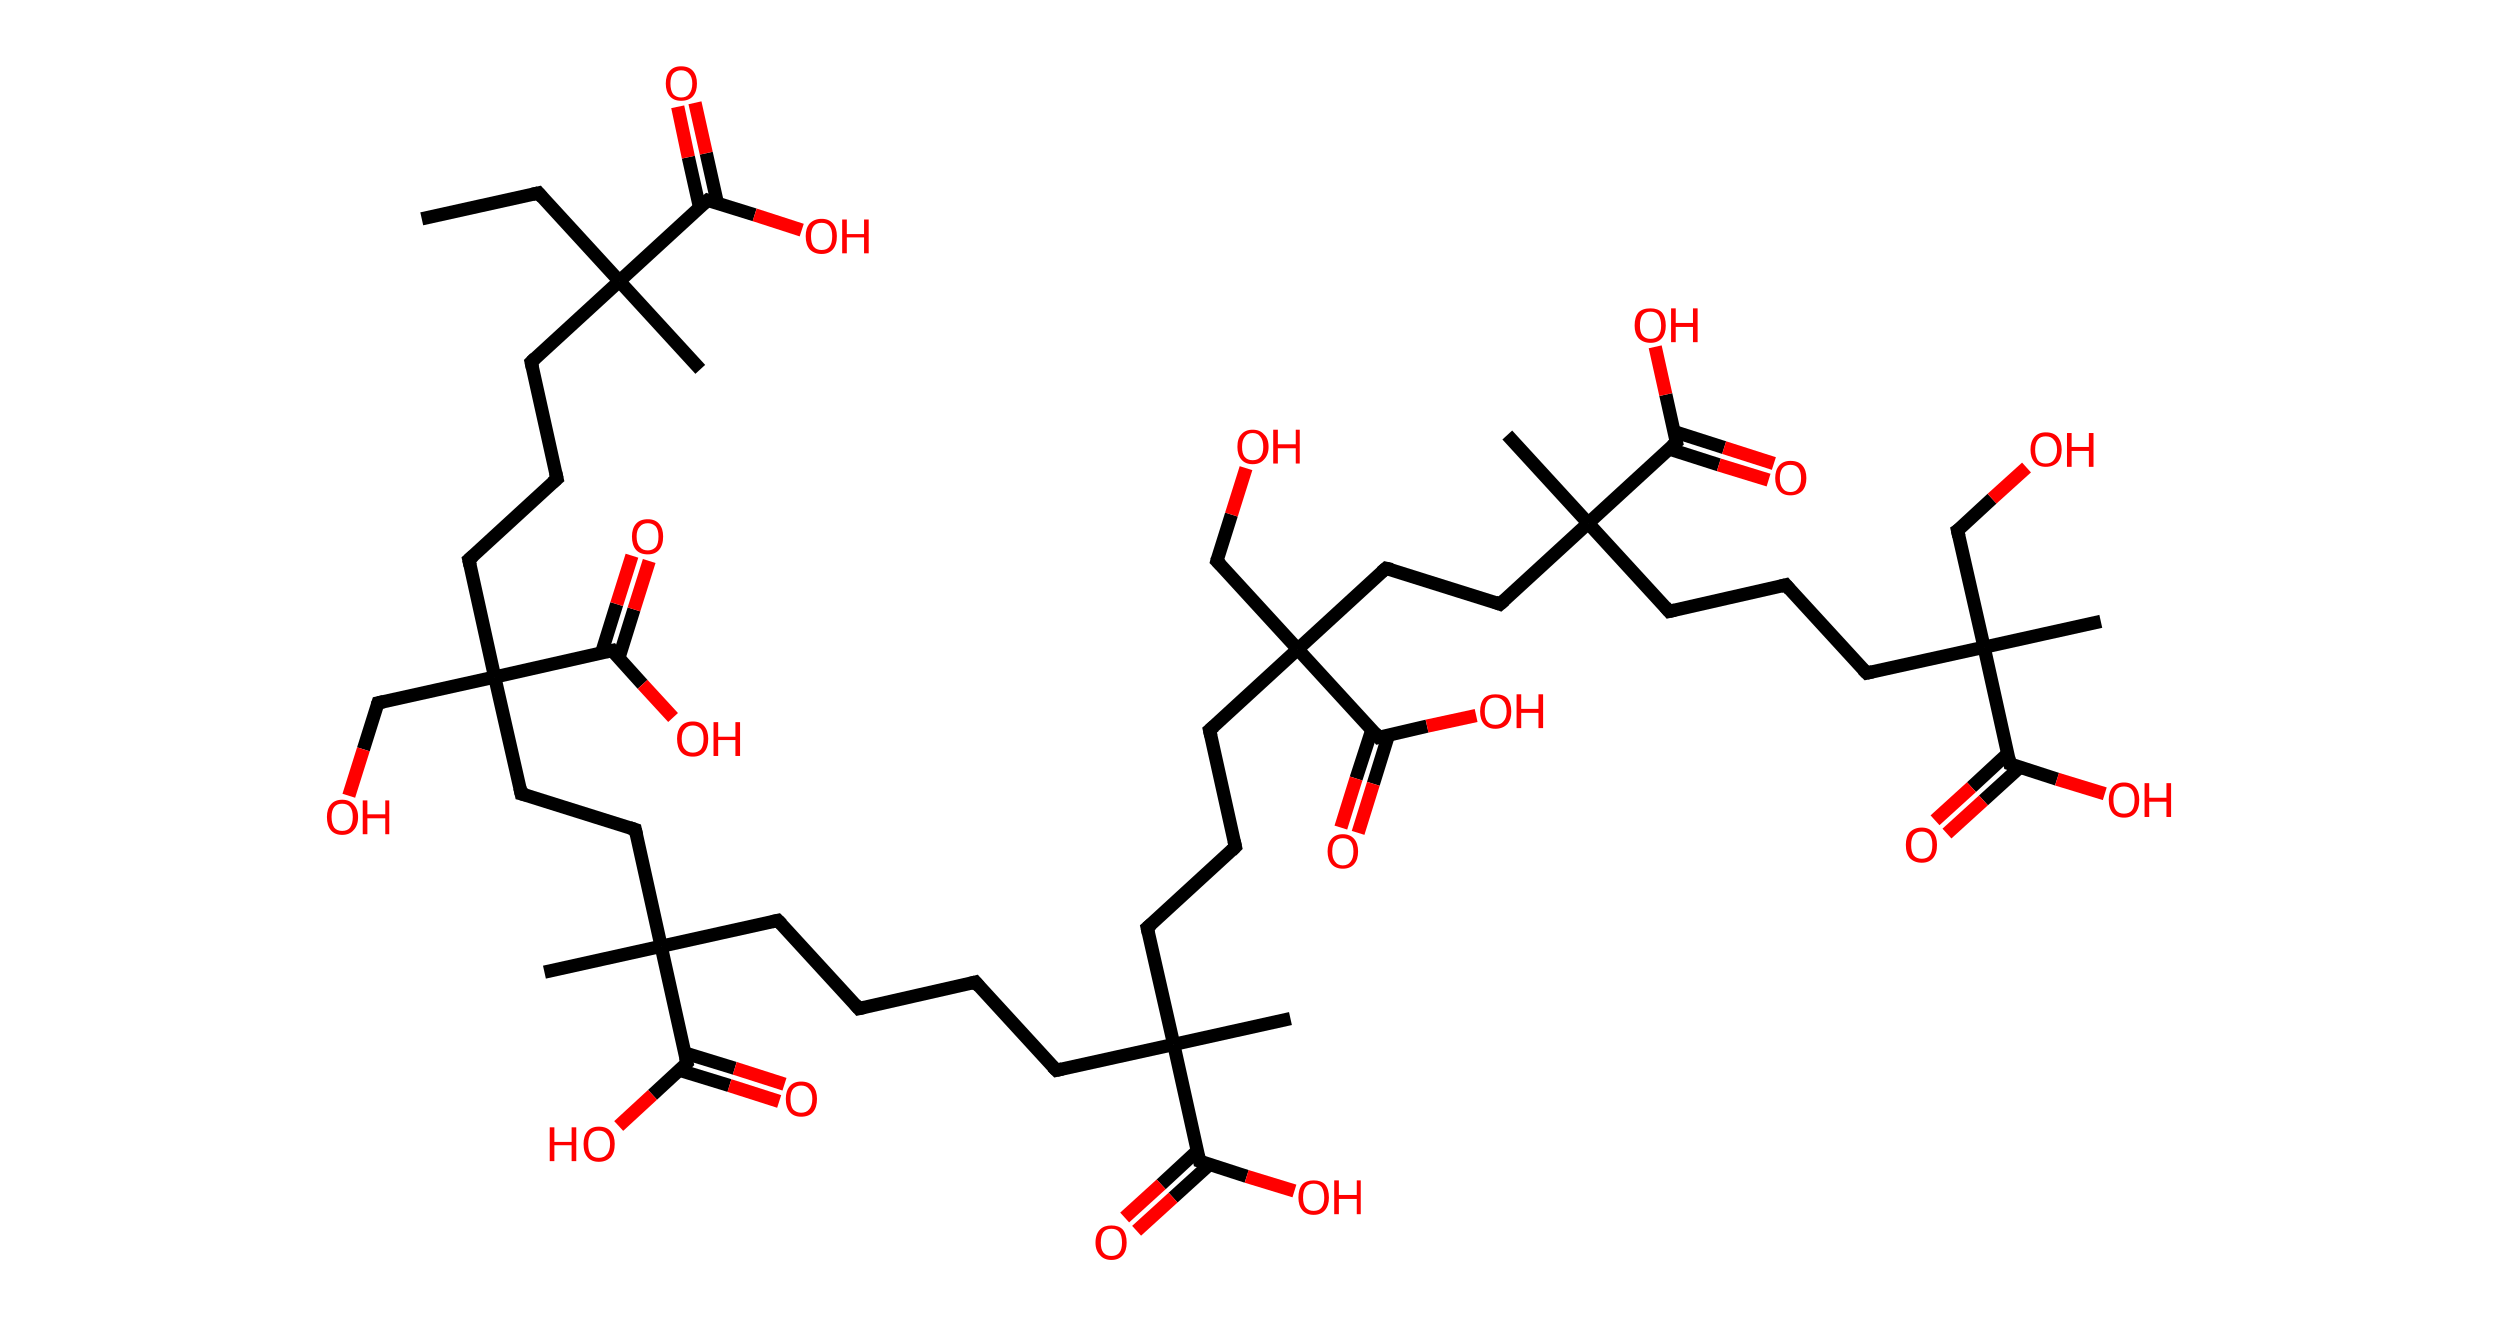 <?xml version='1.0' encoding='ASCII' standalone='yes'?>
<svg xmlns="http://www.w3.org/2000/svg" xmlns:rdkit="http://www.rdkit.org/xml" xmlns:xlink="http://www.w3.org/1999/xlink" version="1.1" baseProfile="full" xml:space="preserve" width="377px" height="200px" viewBox="0 0 377 200">
<!-- END OF HEADER -->
<rect style="opacity:1.0;fill:#FFFFFF;stroke:none" width="377.0" height="200.0" x="0.0" y="0.0"> </rect>
<path class="bond-0 atom-0 atom-1" d="M 63.6,33.0 L 81.2,29.1" style="fill:none;fill-rule:evenodd;stroke:#000000;stroke-width:2.0px;stroke-linecap:butt;stroke-linejoin:miter;stroke-opacity:1"/>
<path class="bond-1 atom-1 atom-2" d="M 81.2,29.1 L 93.4,42.4" style="fill:none;fill-rule:evenodd;stroke:#000000;stroke-width:2.0px;stroke-linecap:butt;stroke-linejoin:miter;stroke-opacity:1"/>
<path class="bond-2 atom-2 atom-3" d="M 93.4,42.4 L 105.6,55.7" style="fill:none;fill-rule:evenodd;stroke:#000000;stroke-width:2.0px;stroke-linecap:butt;stroke-linejoin:miter;stroke-opacity:1"/>
<path class="bond-3 atom-2 atom-4" d="M 93.4,42.4 L 80.1,54.6" style="fill:none;fill-rule:evenodd;stroke:#000000;stroke-width:2.0px;stroke-linecap:butt;stroke-linejoin:miter;stroke-opacity:1"/>
<path class="bond-4 atom-4 atom-5" d="M 80.1,54.6 L 84.0,72.2" style="fill:none;fill-rule:evenodd;stroke:#000000;stroke-width:2.0px;stroke-linecap:butt;stroke-linejoin:miter;stroke-opacity:1"/>
<path class="bond-5 atom-5 atom-6" d="M 84.0,72.2 L 70.7,84.4" style="fill:none;fill-rule:evenodd;stroke:#000000;stroke-width:2.0px;stroke-linecap:butt;stroke-linejoin:miter;stroke-opacity:1"/>
<path class="bond-6 atom-6 atom-7" d="M 70.7,84.4 L 74.6,102.1" style="fill:none;fill-rule:evenodd;stroke:#000000;stroke-width:2.0px;stroke-linecap:butt;stroke-linejoin:miter;stroke-opacity:1"/>
<path class="bond-7 atom-7 atom-8" d="M 74.6,102.1 L 57.0,106.0" style="fill:none;fill-rule:evenodd;stroke:#000000;stroke-width:2.0px;stroke-linecap:butt;stroke-linejoin:miter;stroke-opacity:1"/>
<path class="bond-8 atom-8 atom-9" d="M 57.0,106.0 L 54.8,113.0" style="fill:none;fill-rule:evenodd;stroke:#000000;stroke-width:2.0px;stroke-linecap:butt;stroke-linejoin:miter;stroke-opacity:1"/>
<path class="bond-8 atom-8 atom-9" d="M 54.8,113.0 L 52.6,120.0" style="fill:none;fill-rule:evenodd;stroke:#FF0000;stroke-width:2.0px;stroke-linecap:butt;stroke-linejoin:miter;stroke-opacity:1"/>
<path class="bond-9 atom-7 atom-10" d="M 74.6,102.1 L 78.6,119.7" style="fill:none;fill-rule:evenodd;stroke:#000000;stroke-width:2.0px;stroke-linecap:butt;stroke-linejoin:miter;stroke-opacity:1"/>
<path class="bond-10 atom-10 atom-11" d="M 78.6,119.7 L 95.8,125.1" style="fill:none;fill-rule:evenodd;stroke:#000000;stroke-width:2.0px;stroke-linecap:butt;stroke-linejoin:miter;stroke-opacity:1"/>
<path class="bond-11 atom-11 atom-12" d="M 95.8,125.1 L 99.7,142.7" style="fill:none;fill-rule:evenodd;stroke:#000000;stroke-width:2.0px;stroke-linecap:butt;stroke-linejoin:miter;stroke-opacity:1"/>
<path class="bond-12 atom-12 atom-13" d="M 99.7,142.7 L 82.1,146.6" style="fill:none;fill-rule:evenodd;stroke:#000000;stroke-width:2.0px;stroke-linecap:butt;stroke-linejoin:miter;stroke-opacity:1"/>
<path class="bond-13 atom-12 atom-14" d="M 99.7,142.7 L 117.3,138.8" style="fill:none;fill-rule:evenodd;stroke:#000000;stroke-width:2.0px;stroke-linecap:butt;stroke-linejoin:miter;stroke-opacity:1"/>
<path class="bond-14 atom-14 atom-15" d="M 117.3,138.8 L 129.5,152.1" style="fill:none;fill-rule:evenodd;stroke:#000000;stroke-width:2.0px;stroke-linecap:butt;stroke-linejoin:miter;stroke-opacity:1"/>
<path class="bond-15 atom-15 atom-16" d="M 129.5,152.1 L 147.1,148.1" style="fill:none;fill-rule:evenodd;stroke:#000000;stroke-width:2.0px;stroke-linecap:butt;stroke-linejoin:miter;stroke-opacity:1"/>
<path class="bond-16 atom-16 atom-17" d="M 147.1,148.1 L 159.3,161.4" style="fill:none;fill-rule:evenodd;stroke:#000000;stroke-width:2.0px;stroke-linecap:butt;stroke-linejoin:miter;stroke-opacity:1"/>
<path class="bond-17 atom-17 atom-18" d="M 159.3,161.4 L 177.0,157.5" style="fill:none;fill-rule:evenodd;stroke:#000000;stroke-width:2.0px;stroke-linecap:butt;stroke-linejoin:miter;stroke-opacity:1"/>
<path class="bond-18 atom-18 atom-19" d="M 177.0,157.5 L 194.6,153.6" style="fill:none;fill-rule:evenodd;stroke:#000000;stroke-width:2.0px;stroke-linecap:butt;stroke-linejoin:miter;stroke-opacity:1"/>
<path class="bond-19 atom-18 atom-20" d="M 177.0,157.5 L 173.0,139.9" style="fill:none;fill-rule:evenodd;stroke:#000000;stroke-width:2.0px;stroke-linecap:butt;stroke-linejoin:miter;stroke-opacity:1"/>
<path class="bond-20 atom-20 atom-21" d="M 173.0,139.9 L 186.3,127.7" style="fill:none;fill-rule:evenodd;stroke:#000000;stroke-width:2.0px;stroke-linecap:butt;stroke-linejoin:miter;stroke-opacity:1"/>
<path class="bond-21 atom-21 atom-22" d="M 186.3,127.7 L 182.4,110.1" style="fill:none;fill-rule:evenodd;stroke:#000000;stroke-width:2.0px;stroke-linecap:butt;stroke-linejoin:miter;stroke-opacity:1"/>
<path class="bond-22 atom-22 atom-23" d="M 182.4,110.1 L 195.7,97.9" style="fill:none;fill-rule:evenodd;stroke:#000000;stroke-width:2.0px;stroke-linecap:butt;stroke-linejoin:miter;stroke-opacity:1"/>
<path class="bond-23 atom-23 atom-24" d="M 195.7,97.9 L 183.5,84.6" style="fill:none;fill-rule:evenodd;stroke:#000000;stroke-width:2.0px;stroke-linecap:butt;stroke-linejoin:miter;stroke-opacity:1"/>
<path class="bond-24 atom-24 atom-25" d="M 183.5,84.6 L 185.7,77.6" style="fill:none;fill-rule:evenodd;stroke:#000000;stroke-width:2.0px;stroke-linecap:butt;stroke-linejoin:miter;stroke-opacity:1"/>
<path class="bond-24 atom-24 atom-25" d="M 185.7,77.6 L 187.9,70.6" style="fill:none;fill-rule:evenodd;stroke:#FF0000;stroke-width:2.0px;stroke-linecap:butt;stroke-linejoin:miter;stroke-opacity:1"/>
<path class="bond-25 atom-23 atom-26" d="M 195.7,97.9 L 209.0,85.7" style="fill:none;fill-rule:evenodd;stroke:#000000;stroke-width:2.0px;stroke-linecap:butt;stroke-linejoin:miter;stroke-opacity:1"/>
<path class="bond-26 atom-26 atom-27" d="M 209.0,85.7 L 226.2,91.1" style="fill:none;fill-rule:evenodd;stroke:#000000;stroke-width:2.0px;stroke-linecap:butt;stroke-linejoin:miter;stroke-opacity:1"/>
<path class="bond-27 atom-27 atom-28" d="M 226.2,91.1 L 239.5,78.9" style="fill:none;fill-rule:evenodd;stroke:#000000;stroke-width:2.0px;stroke-linecap:butt;stroke-linejoin:miter;stroke-opacity:1"/>
<path class="bond-28 atom-28 atom-29" d="M 239.5,78.9 L 227.3,65.6" style="fill:none;fill-rule:evenodd;stroke:#000000;stroke-width:2.0px;stroke-linecap:butt;stroke-linejoin:miter;stroke-opacity:1"/>
<path class="bond-29 atom-28 atom-30" d="M 239.5,78.9 L 251.7,92.2" style="fill:none;fill-rule:evenodd;stroke:#000000;stroke-width:2.0px;stroke-linecap:butt;stroke-linejoin:miter;stroke-opacity:1"/>
<path class="bond-30 atom-30 atom-31" d="M 251.7,92.2 L 269.3,88.2" style="fill:none;fill-rule:evenodd;stroke:#000000;stroke-width:2.0px;stroke-linecap:butt;stroke-linejoin:miter;stroke-opacity:1"/>
<path class="bond-31 atom-31 atom-32" d="M 269.3,88.2 L 281.5,101.5" style="fill:none;fill-rule:evenodd;stroke:#000000;stroke-width:2.0px;stroke-linecap:butt;stroke-linejoin:miter;stroke-opacity:1"/>
<path class="bond-32 atom-32 atom-33" d="M 281.5,101.5 L 299.2,97.6" style="fill:none;fill-rule:evenodd;stroke:#000000;stroke-width:2.0px;stroke-linecap:butt;stroke-linejoin:miter;stroke-opacity:1"/>
<path class="bond-33 atom-33 atom-34" d="M 299.2,97.6 L 316.8,93.7" style="fill:none;fill-rule:evenodd;stroke:#000000;stroke-width:2.0px;stroke-linecap:butt;stroke-linejoin:miter;stroke-opacity:1"/>
<path class="bond-34 atom-33 atom-35" d="M 299.2,97.6 L 295.2,80.0" style="fill:none;fill-rule:evenodd;stroke:#000000;stroke-width:2.0px;stroke-linecap:butt;stroke-linejoin:miter;stroke-opacity:1"/>
<path class="bond-35 atom-35 atom-36" d="M 295.2,80.0 L 300.4,75.2" style="fill:none;fill-rule:evenodd;stroke:#000000;stroke-width:2.0px;stroke-linecap:butt;stroke-linejoin:miter;stroke-opacity:1"/>
<path class="bond-35 atom-35 atom-36" d="M 300.4,75.2 L 305.6,70.5" style="fill:none;fill-rule:evenodd;stroke:#FF0000;stroke-width:2.0px;stroke-linecap:butt;stroke-linejoin:miter;stroke-opacity:1"/>
<path class="bond-36 atom-33 atom-37" d="M 299.2,97.6 L 303.1,115.2" style="fill:none;fill-rule:evenodd;stroke:#000000;stroke-width:2.0px;stroke-linecap:butt;stroke-linejoin:miter;stroke-opacity:1"/>
<path class="bond-37 atom-37 atom-38" d="M 302.7,113.7 L 297.3,118.7" style="fill:none;fill-rule:evenodd;stroke:#000000;stroke-width:2.0px;stroke-linecap:butt;stroke-linejoin:miter;stroke-opacity:1"/>
<path class="bond-37 atom-37 atom-38" d="M 297.3,118.7 L 291.8,123.7" style="fill:none;fill-rule:evenodd;stroke:#FF0000;stroke-width:2.0px;stroke-linecap:butt;stroke-linejoin:miter;stroke-opacity:1"/>
<path class="bond-37 atom-37 atom-38" d="M 304.6,115.7 L 299.1,120.7" style="fill:none;fill-rule:evenodd;stroke:#000000;stroke-width:2.0px;stroke-linecap:butt;stroke-linejoin:miter;stroke-opacity:1"/>
<path class="bond-37 atom-37 atom-38" d="M 299.1,120.7 L 293.6,125.7" style="fill:none;fill-rule:evenodd;stroke:#FF0000;stroke-width:2.0px;stroke-linecap:butt;stroke-linejoin:miter;stroke-opacity:1"/>
<path class="bond-38 atom-37 atom-39" d="M 303.1,115.2 L 310.2,117.5" style="fill:none;fill-rule:evenodd;stroke:#000000;stroke-width:2.0px;stroke-linecap:butt;stroke-linejoin:miter;stroke-opacity:1"/>
<path class="bond-38 atom-37 atom-39" d="M 310.2,117.5 L 317.4,119.7" style="fill:none;fill-rule:evenodd;stroke:#FF0000;stroke-width:2.0px;stroke-linecap:butt;stroke-linejoin:miter;stroke-opacity:1"/>
<path class="bond-39 atom-28 atom-40" d="M 239.5,78.9 L 252.8,66.7" style="fill:none;fill-rule:evenodd;stroke:#000000;stroke-width:2.0px;stroke-linecap:butt;stroke-linejoin:miter;stroke-opacity:1"/>
<path class="bond-40 atom-40 atom-41" d="M 251.7,67.7 L 259.2,70.1" style="fill:none;fill-rule:evenodd;stroke:#000000;stroke-width:2.0px;stroke-linecap:butt;stroke-linejoin:miter;stroke-opacity:1"/>
<path class="bond-40 atom-40 atom-41" d="M 259.2,70.1 L 266.7,72.4" style="fill:none;fill-rule:evenodd;stroke:#FF0000;stroke-width:2.0px;stroke-linecap:butt;stroke-linejoin:miter;stroke-opacity:1"/>
<path class="bond-40 atom-40 atom-41" d="M 252.5,65.1 L 260.0,67.5" style="fill:none;fill-rule:evenodd;stroke:#000000;stroke-width:2.0px;stroke-linecap:butt;stroke-linejoin:miter;stroke-opacity:1"/>
<path class="bond-40 atom-40 atom-41" d="M 260.0,67.5 L 267.5,69.9" style="fill:none;fill-rule:evenodd;stroke:#FF0000;stroke-width:2.0px;stroke-linecap:butt;stroke-linejoin:miter;stroke-opacity:1"/>
<path class="bond-41 atom-40 atom-42" d="M 252.8,66.7 L 251.2,59.5" style="fill:none;fill-rule:evenodd;stroke:#000000;stroke-width:2.0px;stroke-linecap:butt;stroke-linejoin:miter;stroke-opacity:1"/>
<path class="bond-41 atom-40 atom-42" d="M 251.2,59.5 L 249.6,52.3" style="fill:none;fill-rule:evenodd;stroke:#FF0000;stroke-width:2.0px;stroke-linecap:butt;stroke-linejoin:miter;stroke-opacity:1"/>
<path class="bond-42 atom-23 atom-43" d="M 195.7,97.9 L 207.9,111.2" style="fill:none;fill-rule:evenodd;stroke:#000000;stroke-width:2.0px;stroke-linecap:butt;stroke-linejoin:miter;stroke-opacity:1"/>
<path class="bond-43 atom-43 atom-44" d="M 206.9,110.0 L 204.5,117.4" style="fill:none;fill-rule:evenodd;stroke:#000000;stroke-width:2.0px;stroke-linecap:butt;stroke-linejoin:miter;stroke-opacity:1"/>
<path class="bond-43 atom-43 atom-44" d="M 204.5,117.4 L 202.2,124.8" style="fill:none;fill-rule:evenodd;stroke:#FF0000;stroke-width:2.0px;stroke-linecap:butt;stroke-linejoin:miter;stroke-opacity:1"/>
<path class="bond-43 atom-43 atom-44" d="M 209.4,110.8 L 207.1,118.2" style="fill:none;fill-rule:evenodd;stroke:#000000;stroke-width:2.0px;stroke-linecap:butt;stroke-linejoin:miter;stroke-opacity:1"/>
<path class="bond-43 atom-43 atom-44" d="M 207.1,118.2 L 204.8,125.6" style="fill:none;fill-rule:evenodd;stroke:#FF0000;stroke-width:2.0px;stroke-linecap:butt;stroke-linejoin:miter;stroke-opacity:1"/>
<path class="bond-44 atom-43 atom-45" d="M 207.9,111.2 L 215.2,109.5" style="fill:none;fill-rule:evenodd;stroke:#000000;stroke-width:2.0px;stroke-linecap:butt;stroke-linejoin:miter;stroke-opacity:1"/>
<path class="bond-44 atom-43 atom-45" d="M 215.2,109.5 L 222.6,107.9" style="fill:none;fill-rule:evenodd;stroke:#FF0000;stroke-width:2.0px;stroke-linecap:butt;stroke-linejoin:miter;stroke-opacity:1"/>
<path class="bond-45 atom-18 atom-46" d="M 177.0,157.5 L 180.9,175.1" style="fill:none;fill-rule:evenodd;stroke:#000000;stroke-width:2.0px;stroke-linecap:butt;stroke-linejoin:miter;stroke-opacity:1"/>
<path class="bond-46 atom-46 atom-47" d="M 180.5,173.6 L 175.1,178.6" style="fill:none;fill-rule:evenodd;stroke:#000000;stroke-width:2.0px;stroke-linecap:butt;stroke-linejoin:miter;stroke-opacity:1"/>
<path class="bond-46 atom-46 atom-47" d="M 175.1,178.6 L 169.6,183.6" style="fill:none;fill-rule:evenodd;stroke:#FF0000;stroke-width:2.0px;stroke-linecap:butt;stroke-linejoin:miter;stroke-opacity:1"/>
<path class="bond-46 atom-46 atom-47" d="M 182.4,175.6 L 176.9,180.6" style="fill:none;fill-rule:evenodd;stroke:#000000;stroke-width:2.0px;stroke-linecap:butt;stroke-linejoin:miter;stroke-opacity:1"/>
<path class="bond-46 atom-46 atom-47" d="M 176.9,180.6 L 171.4,185.6" style="fill:none;fill-rule:evenodd;stroke:#FF0000;stroke-width:2.0px;stroke-linecap:butt;stroke-linejoin:miter;stroke-opacity:1"/>
<path class="bond-47 atom-46 atom-48" d="M 180.9,175.1 L 188.0,177.4" style="fill:none;fill-rule:evenodd;stroke:#000000;stroke-width:2.0px;stroke-linecap:butt;stroke-linejoin:miter;stroke-opacity:1"/>
<path class="bond-47 atom-46 atom-48" d="M 188.0,177.4 L 195.2,179.6" style="fill:none;fill-rule:evenodd;stroke:#FF0000;stroke-width:2.0px;stroke-linecap:butt;stroke-linejoin:miter;stroke-opacity:1"/>
<path class="bond-48 atom-12 atom-49" d="M 99.7,142.7 L 103.6,160.3" style="fill:none;fill-rule:evenodd;stroke:#000000;stroke-width:2.0px;stroke-linecap:butt;stroke-linejoin:miter;stroke-opacity:1"/>
<path class="bond-49 atom-49 atom-50" d="M 102.5,161.4 L 110.0,163.7" style="fill:none;fill-rule:evenodd;stroke:#000000;stroke-width:2.0px;stroke-linecap:butt;stroke-linejoin:miter;stroke-opacity:1"/>
<path class="bond-49 atom-49 atom-50" d="M 110.0,163.7 L 117.5,166.1" style="fill:none;fill-rule:evenodd;stroke:#FF0000;stroke-width:2.0px;stroke-linecap:butt;stroke-linejoin:miter;stroke-opacity:1"/>
<path class="bond-49 atom-49 atom-50" d="M 103.3,158.8 L 110.8,161.1" style="fill:none;fill-rule:evenodd;stroke:#000000;stroke-width:2.0px;stroke-linecap:butt;stroke-linejoin:miter;stroke-opacity:1"/>
<path class="bond-49 atom-49 atom-50" d="M 110.8,161.1 L 118.3,163.5" style="fill:none;fill-rule:evenodd;stroke:#FF0000;stroke-width:2.0px;stroke-linecap:butt;stroke-linejoin:miter;stroke-opacity:1"/>
<path class="bond-50 atom-49 atom-51" d="M 103.6,160.3 L 98.4,165.1" style="fill:none;fill-rule:evenodd;stroke:#000000;stroke-width:2.0px;stroke-linecap:butt;stroke-linejoin:miter;stroke-opacity:1"/>
<path class="bond-50 atom-49 atom-51" d="M 98.4,165.1 L 93.3,169.8" style="fill:none;fill-rule:evenodd;stroke:#FF0000;stroke-width:2.0px;stroke-linecap:butt;stroke-linejoin:miter;stroke-opacity:1"/>
<path class="bond-51 atom-7 atom-52" d="M 74.6,102.1 L 92.3,98.1" style="fill:none;fill-rule:evenodd;stroke:#000000;stroke-width:2.0px;stroke-linecap:butt;stroke-linejoin:miter;stroke-opacity:1"/>
<path class="bond-52 atom-52 atom-53" d="M 93.3,99.3 L 95.6,91.9" style="fill:none;fill-rule:evenodd;stroke:#000000;stroke-width:2.0px;stroke-linecap:butt;stroke-linejoin:miter;stroke-opacity:1"/>
<path class="bond-52 atom-52 atom-53" d="M 95.6,91.9 L 97.9,84.6" style="fill:none;fill-rule:evenodd;stroke:#FF0000;stroke-width:2.0px;stroke-linecap:butt;stroke-linejoin:miter;stroke-opacity:1"/>
<path class="bond-52 atom-52 atom-53" d="M 90.7,98.5 L 93.0,91.1" style="fill:none;fill-rule:evenodd;stroke:#000000;stroke-width:2.0px;stroke-linecap:butt;stroke-linejoin:miter;stroke-opacity:1"/>
<path class="bond-52 atom-52 atom-53" d="M 93.0,91.1 L 95.3,83.8" style="fill:none;fill-rule:evenodd;stroke:#FF0000;stroke-width:2.0px;stroke-linecap:butt;stroke-linejoin:miter;stroke-opacity:1"/>
<path class="bond-53 atom-52 atom-54" d="M 92.3,98.1 L 96.9,103.2" style="fill:none;fill-rule:evenodd;stroke:#000000;stroke-width:2.0px;stroke-linecap:butt;stroke-linejoin:miter;stroke-opacity:1"/>
<path class="bond-53 atom-52 atom-54" d="M 96.9,103.2 L 101.5,108.2" style="fill:none;fill-rule:evenodd;stroke:#FF0000;stroke-width:2.0px;stroke-linecap:butt;stroke-linejoin:miter;stroke-opacity:1"/>
<path class="bond-54 atom-2 atom-55" d="M 93.4,42.4 L 106.7,30.2" style="fill:none;fill-rule:evenodd;stroke:#000000;stroke-width:2.0px;stroke-linecap:butt;stroke-linejoin:miter;stroke-opacity:1"/>
<path class="bond-55 atom-55 atom-56" d="M 108.2,30.7 L 106.5,23.1" style="fill:none;fill-rule:evenodd;stroke:#000000;stroke-width:2.0px;stroke-linecap:butt;stroke-linejoin:miter;stroke-opacity:1"/>
<path class="bond-55 atom-55 atom-56" d="M 106.5,23.1 L 104.8,15.5" style="fill:none;fill-rule:evenodd;stroke:#FF0000;stroke-width:2.0px;stroke-linecap:butt;stroke-linejoin:miter;stroke-opacity:1"/>
<path class="bond-55 atom-55 atom-56" d="M 105.5,31.3 L 103.8,23.7" style="fill:none;fill-rule:evenodd;stroke:#000000;stroke-width:2.0px;stroke-linecap:butt;stroke-linejoin:miter;stroke-opacity:1"/>
<path class="bond-55 atom-55 atom-56" d="M 103.8,23.7 L 102.2,16.1" style="fill:none;fill-rule:evenodd;stroke:#FF0000;stroke-width:2.0px;stroke-linecap:butt;stroke-linejoin:miter;stroke-opacity:1"/>
<path class="bond-56 atom-55 atom-57" d="M 106.7,30.2 L 113.8,32.4" style="fill:none;fill-rule:evenodd;stroke:#000000;stroke-width:2.0px;stroke-linecap:butt;stroke-linejoin:miter;stroke-opacity:1"/>
<path class="bond-56 atom-55 atom-57" d="M 113.8,32.4 L 120.9,34.7" style="fill:none;fill-rule:evenodd;stroke:#FF0000;stroke-width:2.0px;stroke-linecap:butt;stroke-linejoin:miter;stroke-opacity:1"/>
<path d="M 80.3,29.3 L 81.2,29.1 L 81.8,29.8" style="fill:none;stroke:#000000;stroke-width:2.0px;stroke-linecap:butt;stroke-linejoin:miter;stroke-opacity:1;"/>
<path d="M 80.7,54.0 L 80.1,54.6 L 80.3,55.5" style="fill:none;stroke:#000000;stroke-width:2.0px;stroke-linecap:butt;stroke-linejoin:miter;stroke-opacity:1;"/>
<path d="M 83.8,71.3 L 84.0,72.2 L 83.3,72.8" style="fill:none;stroke:#000000;stroke-width:2.0px;stroke-linecap:butt;stroke-linejoin:miter;stroke-opacity:1;"/>
<path d="M 71.4,83.8 L 70.7,84.4 L 70.9,85.3" style="fill:none;stroke:#000000;stroke-width:2.0px;stroke-linecap:butt;stroke-linejoin:miter;stroke-opacity:1;"/>
<path d="M 57.9,105.8 L 57.0,106.0 L 56.9,106.3" style="fill:none;stroke:#000000;stroke-width:2.0px;stroke-linecap:butt;stroke-linejoin:miter;stroke-opacity:1;"/>
<path d="M 78.4,118.8 L 78.6,119.7 L 79.4,119.9" style="fill:none;stroke:#000000;stroke-width:2.0px;stroke-linecap:butt;stroke-linejoin:miter;stroke-opacity:1;"/>
<path d="M 94.9,124.8 L 95.8,125.1 L 96.0,126.0" style="fill:none;stroke:#000000;stroke-width:2.0px;stroke-linecap:butt;stroke-linejoin:miter;stroke-opacity:1;"/>
<path d="M 116.4,139.0 L 117.3,138.8 L 117.9,139.4" style="fill:none;stroke:#000000;stroke-width:2.0px;stroke-linecap:butt;stroke-linejoin:miter;stroke-opacity:1;"/>
<path d="M 128.9,151.4 L 129.5,152.1 L 130.4,151.9" style="fill:none;stroke:#000000;stroke-width:2.0px;stroke-linecap:butt;stroke-linejoin:miter;stroke-opacity:1;"/>
<path d="M 146.3,148.3 L 147.1,148.1 L 147.7,148.8" style="fill:none;stroke:#000000;stroke-width:2.0px;stroke-linecap:butt;stroke-linejoin:miter;stroke-opacity:1;"/>
<path d="M 158.7,160.8 L 159.3,161.4 L 160.2,161.2" style="fill:none;stroke:#000000;stroke-width:2.0px;stroke-linecap:butt;stroke-linejoin:miter;stroke-opacity:1;"/>
<path d="M 173.2,140.8 L 173.0,139.9 L 173.7,139.3" style="fill:none;stroke:#000000;stroke-width:2.0px;stroke-linecap:butt;stroke-linejoin:miter;stroke-opacity:1;"/>
<path d="M 185.7,128.3 L 186.3,127.7 L 186.1,126.8" style="fill:none;stroke:#000000;stroke-width:2.0px;stroke-linecap:butt;stroke-linejoin:miter;stroke-opacity:1;"/>
<path d="M 182.6,111.0 L 182.4,110.1 L 183.1,109.5" style="fill:none;stroke:#000000;stroke-width:2.0px;stroke-linecap:butt;stroke-linejoin:miter;stroke-opacity:1;"/>
<path d="M 184.1,85.2 L 183.5,84.6 L 183.6,84.2" style="fill:none;stroke:#000000;stroke-width:2.0px;stroke-linecap:butt;stroke-linejoin:miter;stroke-opacity:1;"/>
<path d="M 208.3,86.3 L 209.0,85.7 L 209.9,85.9" style="fill:none;stroke:#000000;stroke-width:2.0px;stroke-linecap:butt;stroke-linejoin:miter;stroke-opacity:1;"/>
<path d="M 225.4,90.8 L 226.2,91.1 L 226.9,90.5" style="fill:none;stroke:#000000;stroke-width:2.0px;stroke-linecap:butt;stroke-linejoin:miter;stroke-opacity:1;"/>
<path d="M 251.1,91.5 L 251.7,92.2 L 252.6,92.0" style="fill:none;stroke:#000000;stroke-width:2.0px;stroke-linecap:butt;stroke-linejoin:miter;stroke-opacity:1;"/>
<path d="M 268.5,88.4 L 269.3,88.2 L 269.9,88.9" style="fill:none;stroke:#000000;stroke-width:2.0px;stroke-linecap:butt;stroke-linejoin:miter;stroke-opacity:1;"/>
<path d="M 280.9,100.9 L 281.5,101.5 L 282.4,101.3" style="fill:none;stroke:#000000;stroke-width:2.0px;stroke-linecap:butt;stroke-linejoin:miter;stroke-opacity:1;"/>
<path d="M 295.4,80.9 L 295.2,80.0 L 295.5,79.8" style="fill:none;stroke:#000000;stroke-width:2.0px;stroke-linecap:butt;stroke-linejoin:miter;stroke-opacity:1;"/>
<path d="M 302.9,114.3 L 303.1,115.2 L 303.4,115.3" style="fill:none;stroke:#000000;stroke-width:2.0px;stroke-linecap:butt;stroke-linejoin:miter;stroke-opacity:1;"/>
<path d="M 252.1,67.3 L 252.8,66.7 L 252.7,66.3" style="fill:none;stroke:#000000;stroke-width:2.0px;stroke-linecap:butt;stroke-linejoin:miter;stroke-opacity:1;"/>
<path d="M 207.3,110.5 L 207.9,111.2 L 208.3,111.1" style="fill:none;stroke:#000000;stroke-width:2.0px;stroke-linecap:butt;stroke-linejoin:miter;stroke-opacity:1;"/>
<path d="M 180.7,174.2 L 180.9,175.1 L 181.2,175.2" style="fill:none;stroke:#000000;stroke-width:2.0px;stroke-linecap:butt;stroke-linejoin:miter;stroke-opacity:1;"/>
<path d="M 103.4,159.4 L 103.6,160.3 L 103.4,160.5" style="fill:none;stroke:#000000;stroke-width:2.0px;stroke-linecap:butt;stroke-linejoin:miter;stroke-opacity:1;"/>
<path d="M 91.4,98.3 L 92.3,98.1 L 92.5,98.4" style="fill:none;stroke:#000000;stroke-width:2.0px;stroke-linecap:butt;stroke-linejoin:miter;stroke-opacity:1;"/>
<path d="M 106.0,30.8 L 106.7,30.2 L 107.0,30.3" style="fill:none;stroke:#000000;stroke-width:2.0px;stroke-linecap:butt;stroke-linejoin:miter;stroke-opacity:1;"/>
<path class="atom-9" d="M 49.3 123.2 Q 49.3 122.0, 49.9 121.3 Q 50.5 120.6, 51.6 120.6 Q 52.7 120.6, 53.3 121.3 Q 54.0 122.0, 54.0 123.2 Q 54.0 124.5, 53.3 125.2 Q 52.7 125.9, 51.6 125.9 Q 50.5 125.9, 49.9 125.2 Q 49.3 124.5, 49.3 123.2 M 51.6 125.3 Q 52.4 125.3, 52.8 124.8 Q 53.2 124.2, 53.2 123.2 Q 53.2 122.2, 52.8 121.7 Q 52.4 121.2, 51.6 121.2 Q 50.8 121.2, 50.4 121.7 Q 50.0 122.2, 50.0 123.2 Q 50.0 124.2, 50.4 124.8 Q 50.8 125.3, 51.6 125.3 " fill="#FF0000"/>
<path class="atom-9" d="M 54.7 120.7 L 55.4 120.7 L 55.4 122.8 L 58.1 122.8 L 58.1 120.7 L 58.7 120.7 L 58.7 125.8 L 58.1 125.8 L 58.1 123.4 L 55.4 123.4 L 55.4 125.8 L 54.7 125.8 L 54.7 120.7 " fill="#FF0000"/>
<path class="atom-25" d="M 186.6 67.4 Q 186.6 66.1, 187.2 65.5 Q 187.8 64.8, 188.9 64.8 Q 190.0 64.8, 190.6 65.5 Q 191.3 66.1, 191.3 67.4 Q 191.3 68.6, 190.6 69.3 Q 190.0 70.0, 188.9 70.0 Q 187.8 70.0, 187.2 69.3 Q 186.6 68.6, 186.6 67.4 M 188.9 69.4 Q 189.7 69.4, 190.1 68.9 Q 190.5 68.4, 190.5 67.4 Q 190.5 66.4, 190.1 65.9 Q 189.7 65.3, 188.9 65.3 Q 188.1 65.3, 187.7 65.9 Q 187.3 66.4, 187.3 67.4 Q 187.3 68.4, 187.7 68.9 Q 188.1 69.4, 188.9 69.4 " fill="#FF0000"/>
<path class="atom-25" d="M 192.0 64.8 L 192.7 64.8 L 192.7 67.0 L 195.4 67.0 L 195.4 64.8 L 196.0 64.8 L 196.0 69.9 L 195.4 69.9 L 195.4 67.6 L 192.7 67.6 L 192.7 69.9 L 192.0 69.9 L 192.0 64.8 " fill="#FF0000"/>
<path class="atom-36" d="M 306.2 67.8 Q 306.2 66.6, 306.8 65.9 Q 307.4 65.2, 308.5 65.2 Q 309.7 65.2, 310.3 65.9 Q 310.9 66.6, 310.9 67.8 Q 310.9 69.0, 310.3 69.7 Q 309.6 70.4, 308.5 70.4 Q 307.4 70.4, 306.8 69.7 Q 306.2 69.0, 306.2 67.8 M 308.5 69.9 Q 309.3 69.9, 309.7 69.4 Q 310.2 68.8, 310.2 67.8 Q 310.2 66.8, 309.7 66.3 Q 309.3 65.8, 308.5 65.8 Q 307.7 65.8, 307.3 66.3 Q 306.9 66.8, 306.9 67.8 Q 306.9 68.8, 307.3 69.4 Q 307.7 69.9, 308.5 69.9 " fill="#FF0000"/>
<path class="atom-36" d="M 311.7 65.3 L 312.4 65.3 L 312.4 67.4 L 315.0 67.4 L 315.0 65.3 L 315.7 65.3 L 315.7 70.4 L 315.0 70.4 L 315.0 68.0 L 312.4 68.0 L 312.4 70.4 L 311.7 70.4 L 311.7 65.3 " fill="#FF0000"/>
<path class="atom-38" d="M 287.4 127.4 Q 287.4 126.2, 288.0 125.5 Q 288.7 124.8, 289.8 124.8 Q 290.9 124.8, 291.5 125.5 Q 292.1 126.2, 292.1 127.4 Q 292.1 128.7, 291.5 129.4 Q 290.9 130.1, 289.8 130.1 Q 288.7 130.1, 288.0 129.4 Q 287.4 128.7, 287.4 127.4 M 289.8 129.5 Q 290.6 129.5, 291.0 129.0 Q 291.4 128.5, 291.4 127.4 Q 291.4 126.4, 291.0 125.9 Q 290.6 125.4, 289.8 125.4 Q 289.0 125.4, 288.6 125.9 Q 288.2 126.4, 288.2 127.4 Q 288.2 128.5, 288.6 129.0 Q 289.0 129.5, 289.8 129.5 " fill="#FF0000"/>
<path class="atom-39" d="M 318.0 120.6 Q 318.0 119.4, 318.6 118.7 Q 319.2 118.0, 320.3 118.0 Q 321.4 118.0, 322.0 118.7 Q 322.6 119.4, 322.6 120.6 Q 322.6 121.9, 322.0 122.6 Q 321.4 123.3, 320.3 123.3 Q 319.2 123.3, 318.6 122.6 Q 318.0 121.9, 318.0 120.6 M 320.3 122.7 Q 321.1 122.7, 321.5 122.2 Q 321.9 121.7, 321.9 120.6 Q 321.9 119.6, 321.5 119.1 Q 321.1 118.6, 320.3 118.6 Q 319.5 118.6, 319.1 119.1 Q 318.7 119.6, 318.7 120.6 Q 318.7 121.7, 319.1 122.2 Q 319.5 122.7, 320.3 122.7 " fill="#FF0000"/>
<path class="atom-39" d="M 323.4 118.1 L 324.1 118.1 L 324.1 120.3 L 326.7 120.3 L 326.7 118.1 L 327.4 118.1 L 327.4 123.2 L 326.7 123.2 L 326.7 120.9 L 324.1 120.9 L 324.1 123.2 L 323.4 123.2 L 323.4 118.1 " fill="#FF0000"/>
<path class="atom-41" d="M 267.7 72.1 Q 267.7 70.9, 268.3 70.2 Q 268.9 69.5, 270.0 69.5 Q 271.2 69.5, 271.8 70.2 Q 272.4 70.9, 272.4 72.1 Q 272.4 73.3, 271.8 74.0 Q 271.1 74.7, 270.0 74.7 Q 268.9 74.7, 268.3 74.0 Q 267.7 73.3, 267.7 72.1 M 270.0 74.2 Q 270.8 74.2, 271.2 73.6 Q 271.6 73.1, 271.6 72.1 Q 271.6 71.1, 271.2 70.6 Q 270.8 70.1, 270.0 70.1 Q 269.2 70.1, 268.8 70.6 Q 268.4 71.1, 268.4 72.1 Q 268.4 73.1, 268.8 73.6 Q 269.2 74.2, 270.0 74.2 " fill="#FF0000"/>
<path class="atom-42" d="M 246.5 49.1 Q 246.5 47.8, 247.1 47.1 Q 247.7 46.5, 248.9 46.5 Q 250.0 46.5, 250.6 47.1 Q 251.2 47.8, 251.2 49.1 Q 251.2 50.3, 250.6 51.0 Q 250.0 51.7, 248.9 51.7 Q 247.8 51.7, 247.1 51.0 Q 246.5 50.3, 246.5 49.1 M 248.9 51.1 Q 249.7 51.1, 250.1 50.6 Q 250.5 50.1, 250.5 49.1 Q 250.5 48.1, 250.1 47.5 Q 249.7 47.0, 248.9 47.0 Q 248.1 47.0, 247.7 47.5 Q 247.3 48.0, 247.3 49.1 Q 247.3 50.1, 247.7 50.6 Q 248.1 51.1, 248.9 51.1 " fill="#FF0000"/>
<path class="atom-42" d="M 252.0 46.5 L 252.7 46.5 L 252.7 48.7 L 255.3 48.7 L 255.3 46.5 L 256.0 46.5 L 256.0 51.6 L 255.3 51.6 L 255.3 49.3 L 252.7 49.3 L 252.7 51.6 L 252.0 51.6 L 252.0 46.5 " fill="#FF0000"/>
<path class="atom-44" d="M 200.2 128.4 Q 200.2 127.2, 200.8 126.5 Q 201.4 125.8, 202.5 125.8 Q 203.6 125.8, 204.2 126.5 Q 204.8 127.2, 204.8 128.4 Q 204.8 129.6, 204.2 130.3 Q 203.6 131.0, 202.5 131.0 Q 201.4 131.0, 200.8 130.3 Q 200.2 129.6, 200.2 128.4 M 202.5 130.5 Q 203.3 130.5, 203.7 129.9 Q 204.1 129.4, 204.1 128.4 Q 204.1 127.4, 203.7 126.9 Q 203.3 126.4, 202.5 126.4 Q 201.7 126.4, 201.3 126.9 Q 200.9 127.4, 200.9 128.4 Q 200.9 129.4, 201.3 129.9 Q 201.7 130.5, 202.5 130.5 " fill="#FF0000"/>
<path class="atom-45" d="M 223.2 107.3 Q 223.2 106.0, 223.8 105.3 Q 224.4 104.7, 225.5 104.7 Q 226.7 104.7, 227.3 105.3 Q 227.9 106.0, 227.9 107.3 Q 227.9 108.5, 227.3 109.2 Q 226.6 109.9, 225.5 109.9 Q 224.4 109.9, 223.8 109.2 Q 223.2 108.5, 223.2 107.3 M 225.5 109.3 Q 226.3 109.3, 226.7 108.8 Q 227.2 108.3, 227.2 107.3 Q 227.2 106.2, 226.7 105.7 Q 226.3 105.2, 225.5 105.2 Q 224.7 105.2, 224.3 105.7 Q 223.9 106.2, 223.9 107.3 Q 223.9 108.3, 224.3 108.8 Q 224.7 109.3, 225.5 109.3 " fill="#FF0000"/>
<path class="atom-45" d="M 228.7 104.7 L 229.4 104.7 L 229.4 106.9 L 232.0 106.9 L 232.0 104.7 L 232.7 104.7 L 232.7 109.8 L 232.0 109.8 L 232.0 107.5 L 229.4 107.5 L 229.4 109.8 L 228.7 109.8 L 228.7 104.7 " fill="#FF0000"/>
<path class="atom-47" d="M 165.2 187.4 Q 165.2 186.1, 165.9 185.4 Q 166.5 184.8, 167.6 184.8 Q 168.7 184.8, 169.3 185.4 Q 169.9 186.1, 169.9 187.4 Q 169.9 188.6, 169.3 189.3 Q 168.7 190.0, 167.6 190.0 Q 166.5 190.0, 165.9 189.3 Q 165.2 188.6, 165.2 187.4 M 167.6 189.4 Q 168.4 189.4, 168.8 188.9 Q 169.2 188.4, 169.2 187.4 Q 169.2 186.3, 168.8 185.8 Q 168.4 185.3, 167.6 185.3 Q 166.8 185.3, 166.4 185.8 Q 166.0 186.3, 166.0 187.4 Q 166.0 188.4, 166.4 188.9 Q 166.8 189.4, 167.6 189.4 " fill="#FF0000"/>
<path class="atom-48" d="M 195.8 180.6 Q 195.8 179.3, 196.4 178.6 Q 197.0 178.0, 198.1 178.0 Q 199.2 178.0, 199.8 178.6 Q 200.4 179.3, 200.4 180.6 Q 200.4 181.8, 199.8 182.5 Q 199.2 183.2, 198.1 183.2 Q 197.0 183.2, 196.4 182.5 Q 195.8 181.8, 195.8 180.6 M 198.1 182.6 Q 198.9 182.6, 199.3 182.1 Q 199.7 181.6, 199.7 180.6 Q 199.7 179.6, 199.3 179.0 Q 198.9 178.5, 198.1 178.5 Q 197.3 178.5, 196.9 179.0 Q 196.5 179.5, 196.5 180.6 Q 196.5 181.6, 196.9 182.1 Q 197.3 182.6, 198.1 182.6 " fill="#FF0000"/>
<path class="atom-48" d="M 201.2 178.0 L 201.9 178.0 L 201.9 180.2 L 204.6 180.2 L 204.6 178.0 L 205.2 178.0 L 205.2 183.1 L 204.6 183.1 L 204.6 180.8 L 201.9 180.8 L 201.9 183.1 L 201.2 183.1 L 201.2 178.0 " fill="#FF0000"/>
<path class="atom-50" d="M 118.5 165.7 Q 118.5 164.5, 119.1 163.8 Q 119.7 163.1, 120.8 163.1 Q 122.0 163.1, 122.6 163.8 Q 123.2 164.5, 123.2 165.7 Q 123.2 167.0, 122.6 167.7 Q 122.0 168.4, 120.8 168.4 Q 119.7 168.4, 119.1 167.7 Q 118.5 167.0, 118.5 165.7 M 120.8 167.8 Q 121.6 167.8, 122.0 167.3 Q 122.5 166.8, 122.5 165.7 Q 122.5 164.7, 122.0 164.2 Q 121.6 163.7, 120.8 163.7 Q 120.1 163.7, 119.6 164.2 Q 119.2 164.7, 119.2 165.7 Q 119.2 166.8, 119.6 167.3 Q 120.1 167.8, 120.8 167.8 " fill="#FF0000"/>
<path class="atom-51" d="M 82.9 170.0 L 83.6 170.0 L 83.6 172.2 L 86.2 172.2 L 86.2 170.0 L 86.9 170.0 L 86.9 175.1 L 86.2 175.1 L 86.2 172.7 L 83.6 172.7 L 83.6 175.1 L 82.9 175.1 L 82.9 170.0 " fill="#FF0000"/>
<path class="atom-51" d="M 88.0 172.5 Q 88.0 171.3, 88.6 170.6 Q 89.2 169.9, 90.3 169.9 Q 91.5 169.9, 92.1 170.6 Q 92.7 171.3, 92.7 172.5 Q 92.7 173.8, 92.1 174.5 Q 91.4 175.2, 90.3 175.2 Q 89.2 175.2, 88.6 174.5 Q 88.0 173.8, 88.0 172.5 M 90.3 174.6 Q 91.1 174.6, 91.5 174.1 Q 92.0 173.6, 92.0 172.5 Q 92.0 171.5, 91.5 171.0 Q 91.1 170.5, 90.3 170.5 Q 89.5 170.5, 89.1 171.0 Q 88.7 171.5, 88.7 172.5 Q 88.7 173.6, 89.1 174.1 Q 89.5 174.6, 90.3 174.6 " fill="#FF0000"/>
<path class="atom-53" d="M 95.3 80.9 Q 95.3 79.7, 95.9 79.0 Q 96.5 78.3, 97.7 78.3 Q 98.8 78.3, 99.4 79.0 Q 100.0 79.7, 100.0 80.9 Q 100.0 82.2, 99.4 82.9 Q 98.8 83.6, 97.7 83.6 Q 96.5 83.6, 95.9 82.9 Q 95.3 82.2, 95.3 80.9 M 97.7 83.0 Q 98.4 83.0, 98.9 82.5 Q 99.3 82.0, 99.3 80.9 Q 99.3 79.9, 98.9 79.4 Q 98.4 78.9, 97.7 78.9 Q 96.9 78.9, 96.5 79.4 Q 96.0 79.9, 96.0 80.9 Q 96.0 82.0, 96.5 82.5 Q 96.9 83.0, 97.7 83.0 " fill="#FF0000"/>
<path class="atom-54" d="M 102.1 111.4 Q 102.1 110.2, 102.7 109.5 Q 103.3 108.8, 104.5 108.8 Q 105.6 108.8, 106.2 109.5 Q 106.8 110.2, 106.8 111.4 Q 106.8 112.7, 106.2 113.4 Q 105.6 114.1, 104.5 114.1 Q 103.3 114.1, 102.7 113.4 Q 102.1 112.7, 102.1 111.4 M 104.5 113.5 Q 105.2 113.5, 105.7 113.0 Q 106.1 112.5, 106.1 111.4 Q 106.1 110.4, 105.7 109.9 Q 105.2 109.4, 104.5 109.4 Q 103.7 109.4, 103.3 109.9 Q 102.8 110.4, 102.8 111.4 Q 102.8 112.5, 103.3 113.0 Q 103.7 113.5, 104.5 113.5 " fill="#FF0000"/>
<path class="atom-54" d="M 107.6 108.9 L 108.3 108.9 L 108.3 111.1 L 110.9 111.1 L 110.9 108.9 L 111.6 108.9 L 111.6 114.0 L 110.9 114.0 L 110.9 111.6 L 108.3 111.6 L 108.3 114.0 L 107.6 114.0 L 107.6 108.9 " fill="#FF0000"/>
<path class="atom-56" d="M 100.4 12.6 Q 100.4 11.4, 101.0 10.7 Q 101.6 10.0, 102.7 10.0 Q 103.9 10.0, 104.5 10.7 Q 105.1 11.4, 105.1 12.6 Q 105.1 13.8, 104.5 14.5 Q 103.9 15.2, 102.7 15.2 Q 101.6 15.2, 101.0 14.5 Q 100.4 13.8, 100.4 12.6 M 102.7 14.7 Q 103.5 14.7, 103.9 14.2 Q 104.4 13.6, 104.4 12.6 Q 104.4 11.6, 103.9 11.1 Q 103.5 10.6, 102.7 10.6 Q 102.0 10.6, 101.5 11.1 Q 101.1 11.6, 101.1 12.6 Q 101.1 13.6, 101.5 14.2 Q 102.0 14.7, 102.7 14.7 " fill="#FF0000"/>
<path class="atom-57" d="M 121.5 35.6 Q 121.5 34.4, 122.1 33.7 Q 122.8 33.0, 123.9 33.0 Q 125.0 33.0, 125.6 33.7 Q 126.2 34.4, 126.2 35.6 Q 126.2 36.9, 125.6 37.6 Q 125.0 38.3, 123.9 38.3 Q 122.8 38.3, 122.1 37.6 Q 121.5 36.9, 121.5 35.6 M 123.9 37.7 Q 124.7 37.7, 125.1 37.2 Q 125.5 36.7, 125.5 35.6 Q 125.5 34.6, 125.1 34.1 Q 124.7 33.6, 123.9 33.6 Q 123.1 33.6, 122.7 34.1 Q 122.3 34.6, 122.3 35.6 Q 122.3 36.7, 122.7 37.2 Q 123.1 37.7, 123.9 37.7 " fill="#FF0000"/>
<path class="atom-57" d="M 127.0 33.1 L 127.7 33.1 L 127.7 35.3 L 130.3 35.3 L 130.3 33.1 L 131.0 33.1 L 131.0 38.2 L 130.3 38.2 L 130.3 35.8 L 127.7 35.8 L 127.7 38.2 L 127.0 38.2 L 127.0 33.1 " fill="#FF0000"/>
</svg>
